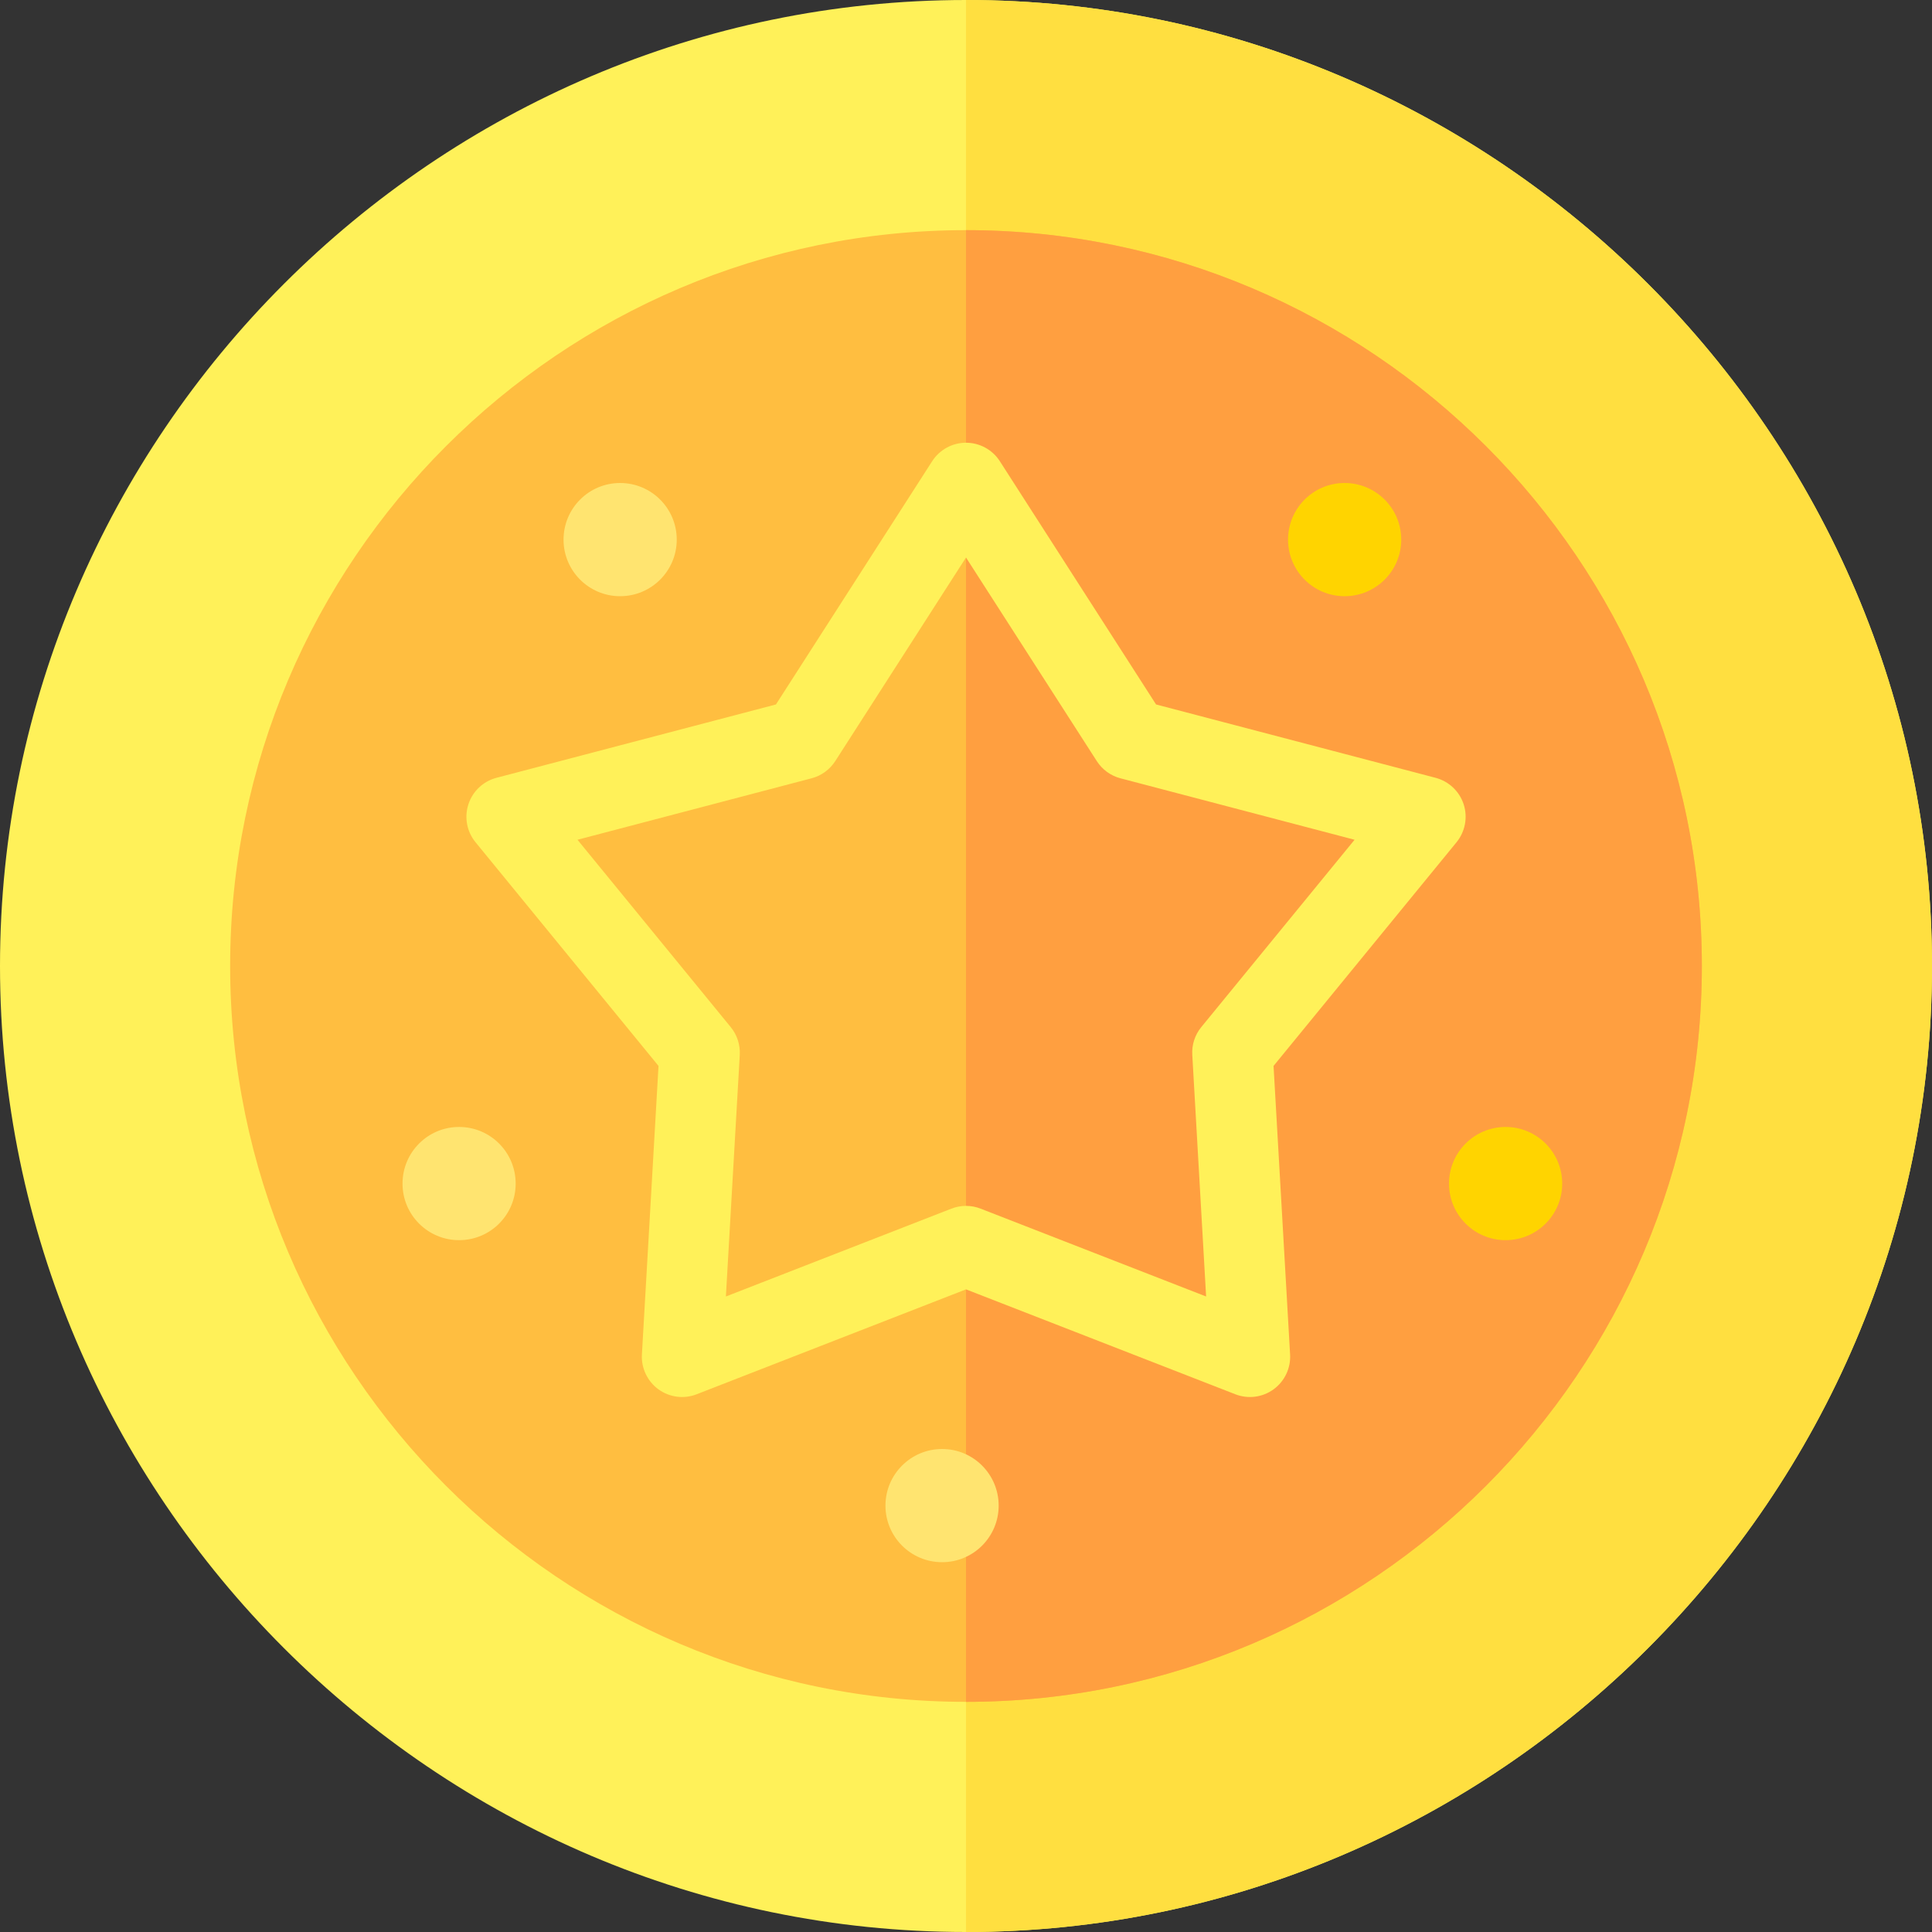 <svg width="32" height="32" viewBox="0 0 32 32" fill="none" xmlns="http://www.w3.org/2000/svg">
<rect x="0" y="0" width="32" height="32" fill="#333333" stroke="none"/>
<path d="M16 0C7.206 0 0 7.206 0 16C0 24.794 7.206 32 16 32C24.794 32 32 24.794 32 16C32 7.206 24.794 0 16 0Z" fill="#FFF159"/>
<path d="M32 16C32 24.794 24.794 32 16 32V0C24.794 0 32 7.206 32 16Z" fill="#FFDF40"/>
<path d="M16 3.812C9.287 3.812 3.812 9.287 3.812 16C3.812 22.713 9.287 28.188 16 28.188C22.713 28.188 28.188 22.713 28.188 16C28.188 9.287 22.713 3.812 16 3.812Z" fill="#FFBE40"/>
<path d="M28.188 16C28.188 22.713 22.713 28.188 16 28.188V3.812C22.713 3.812 28.188 9.287 28.188 16Z" fill="#FF9F40"/>
<path d="M11.209 8.938C11.209 9.455 10.789 9.875 10.271 9.875C9.753 9.875 9.334 9.455 9.334 8.938C9.334 8.42 9.753 8 10.271 8C10.789 8 11.209 8.42 11.209 8.938Z" fill="#FFE470"/>
<path d="M8.541 19.604C8.541 20.122 8.122 20.541 7.604 20.541C7.086 20.541 6.667 20.122 6.667 19.604C6.667 19.086 7.086 18.666 7.604 18.666C8.122 18.666 8.541 19.086 8.541 19.604Z" fill="#FFE470"/>
<path d="M16.541 24.938C16.541 25.455 16.122 25.875 15.604 25.875C15.086 25.875 14.666 25.455 14.666 24.938C14.666 24.42 15.086 24 15.604 24C16.122 24 16.541 24.42 16.541 24.938Z" fill="#FFE470"/>
<path d="M23.209 8.938C23.209 9.455 22.789 9.875 22.271 9.875C21.753 9.875 21.334 9.455 21.334 8.938C21.334 8.42 21.753 8 22.271 8C22.789 8 23.209 8.42 23.209 8.938Z" fill="#FFD400"/>
<path d="M25.875 19.604C25.875 20.122 25.455 20.541 24.938 20.541C24.42 20.541 24 20.122 24 19.604C24 19.086 24.42 18.666 24.938 18.666C25.455 18.666 25.875 19.086 25.875 19.604Z" fill="#FFD400"/>
<path fill-rule="evenodd" clip-rule="evenodd" d="M16 7.333C16.227 7.333 16.439 7.449 16.561 7.64L19.148 11.668L23.778 12.883C23.997 12.941 24.173 13.106 24.243 13.322C24.313 13.538 24.268 13.774 24.125 13.95L21.094 17.655L21.368 22.434C21.381 22.661 21.278 22.878 21.094 23.012C20.911 23.145 20.672 23.176 20.46 23.093L16 21.356L11.54 23.093C11.329 23.176 11.09 23.145 10.906 23.012C10.723 22.878 10.619 22.661 10.632 22.434L10.907 17.655L7.876 13.95C7.732 13.774 7.688 13.538 7.758 13.322C7.828 13.106 8.003 12.941 8.222 12.883L12.852 11.668L15.439 7.64C15.562 7.449 15.773 7.333 16 7.333ZM16 9.234L13.834 12.607C13.743 12.747 13.604 12.849 13.442 12.891L9.565 13.909L12.103 17.012C12.209 17.141 12.262 17.305 12.253 17.472L12.023 21.474L15.758 20.019C15.914 19.958 16.087 19.958 16.242 20.019L19.977 21.474L19.748 17.472C19.738 17.305 19.791 17.141 19.897 17.012L22.436 13.909L18.558 12.891C18.397 12.849 18.257 12.747 18.167 12.607L16 9.234Z" fill="#FFF159"/>
</svg>
